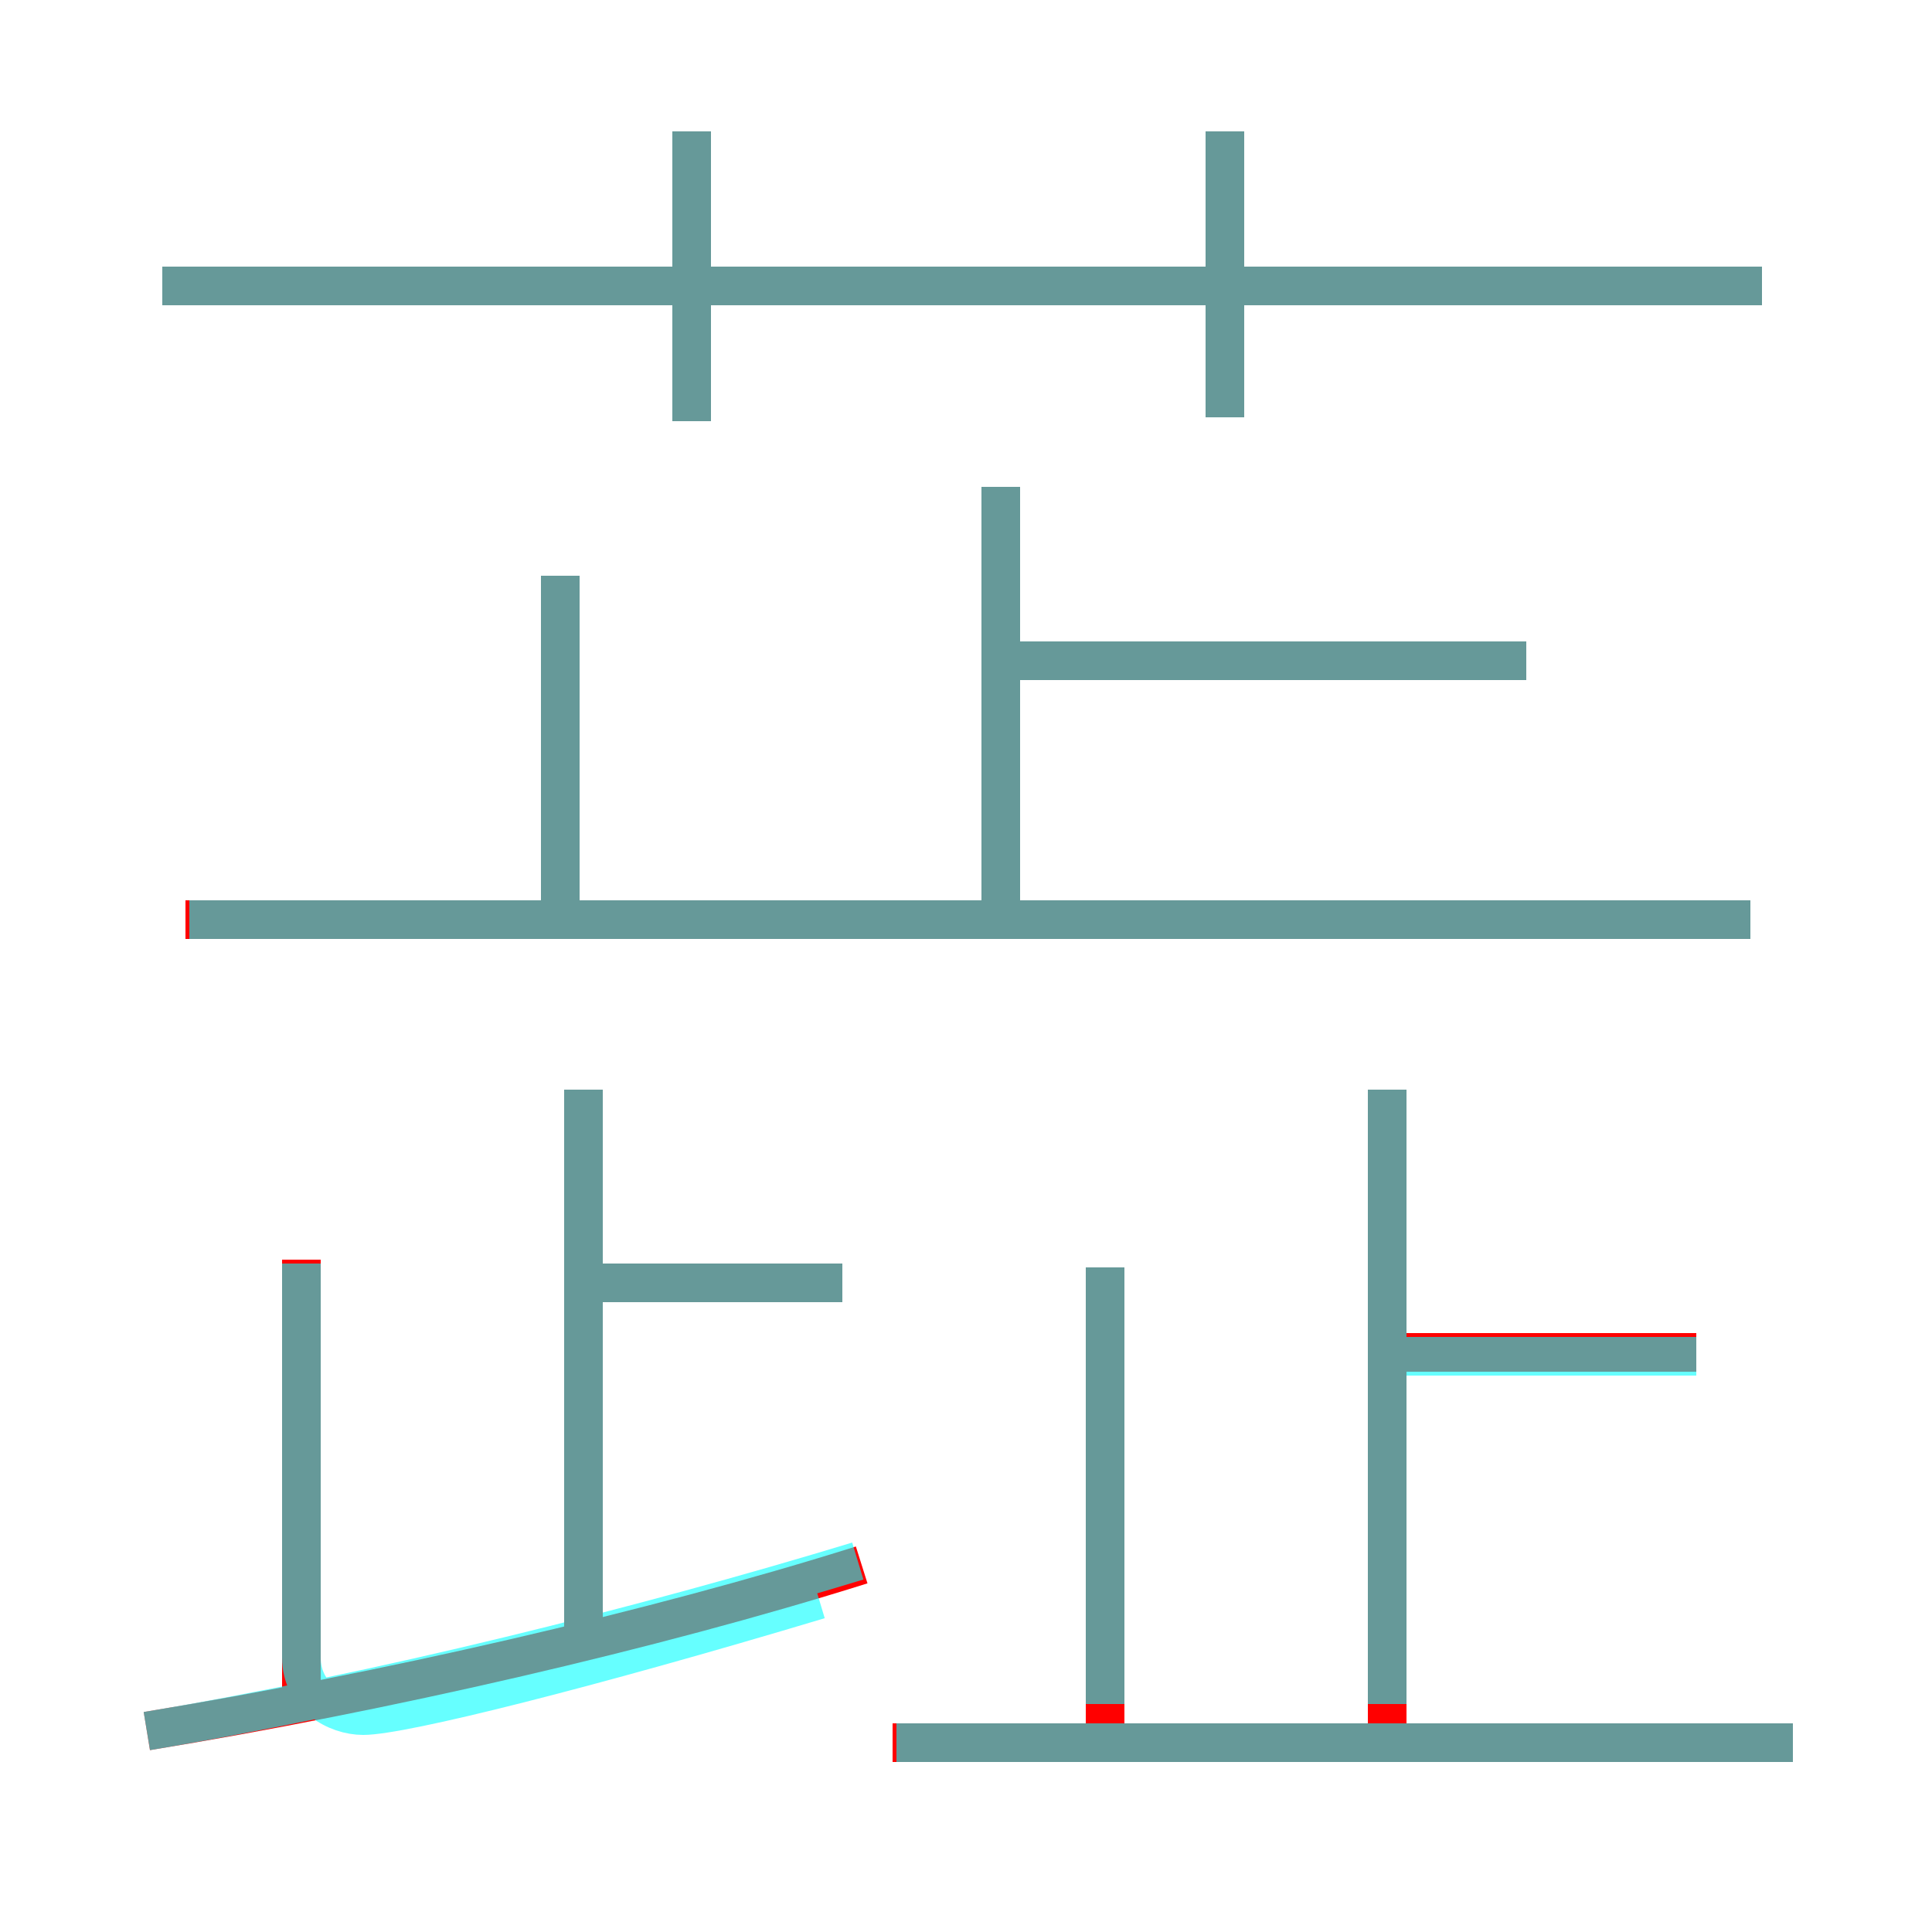 <?xml version='1.0' encoding='utf8'?>
<svg viewBox="0.0 -6.0 50.0 50.0" version="1.1" xmlns="http://www.w3.org/2000/svg">
<rect x="0.0" y="-6.0" width="50.0" height="50.0" fill="#333333" stroke="none"/>
<rect x="-1000" y="-1000" width="2000" height="2000" stroke="white" fill="white"/>
<g style="fill:none;stroke:rgba(255, 0, 0, 1);  stroke-width:1"><path d="M 3.8 0.8 C 9.9 -0.2 16.9 -1.8 22.3 -3.5 M 7.8 -0.2 L 7.8 -11.4 M 15.1 -1.4 L 15.1 -15.8 M 21.8 -10.8 L 15.1 -10.8 M 46.4 1.1 L 23.1 1.1 M 28.6 1.2 L 28.6 -11.2 M 14.5 -20.1 L 14.5 -29.1 M 35.9 1.1 L 35.9 -15.8 M 45.3 -20.2 L 4.8 -20.2 M 43.9 -9.0 L 35.4 -9.0 M 25.9 -20.1 L 25.9 -31.4 M 17.9 -33.1 L 17.9 -40.6 M 39.5 -26.9 L 26.1 -26.9 M 45.6 -36.6 L 4.2 -36.6 M 31.7 -33.2 L 31.7 -40.6" transform="translate(0.0 38.0)" />
</g>
<g style="fill:none;stroke:rgba(0, 255, 255, 0.6);  stroke-width:1">
<path d="M 7.8 -11.3 L 7.8 -1.1 C 7.8 -0.1 8.7 0.4 9.4 0.4 C 10.4 0.4 15.2 -0.8 21.2 -2.6 M 3.8 0.8 C 9.8 -0.2 16.6 -1.9 22.2 -3.6 M 15.1 -1.4 L 15.1 -15.8 M 21.8 -10.8 L 15.1 -10.8 M 46.4 1.1 L 23.2 1.1 M 28.6 0.1 L 28.6 -11.2 M 45.3 -20.2 L 4.9 -20.2 M 14.5 -20.4 L 14.5 -29.1 M 43.9 -8.9 L 36.0 -8.9 M 35.9 0.1 L 35.9 -15.8 M 25.9 -20.6 L 25.9 -31.4 M 17.9 -33.1 L 17.9 -40.6 M 39.5 -26.9 L 26.1 -26.9 M 45.6 -36.6 L 4.2 -36.6 M 31.7 -33.2 L 31.7 -40.6" transform="translate(0.0 38.0)" />
</g>
</svg>